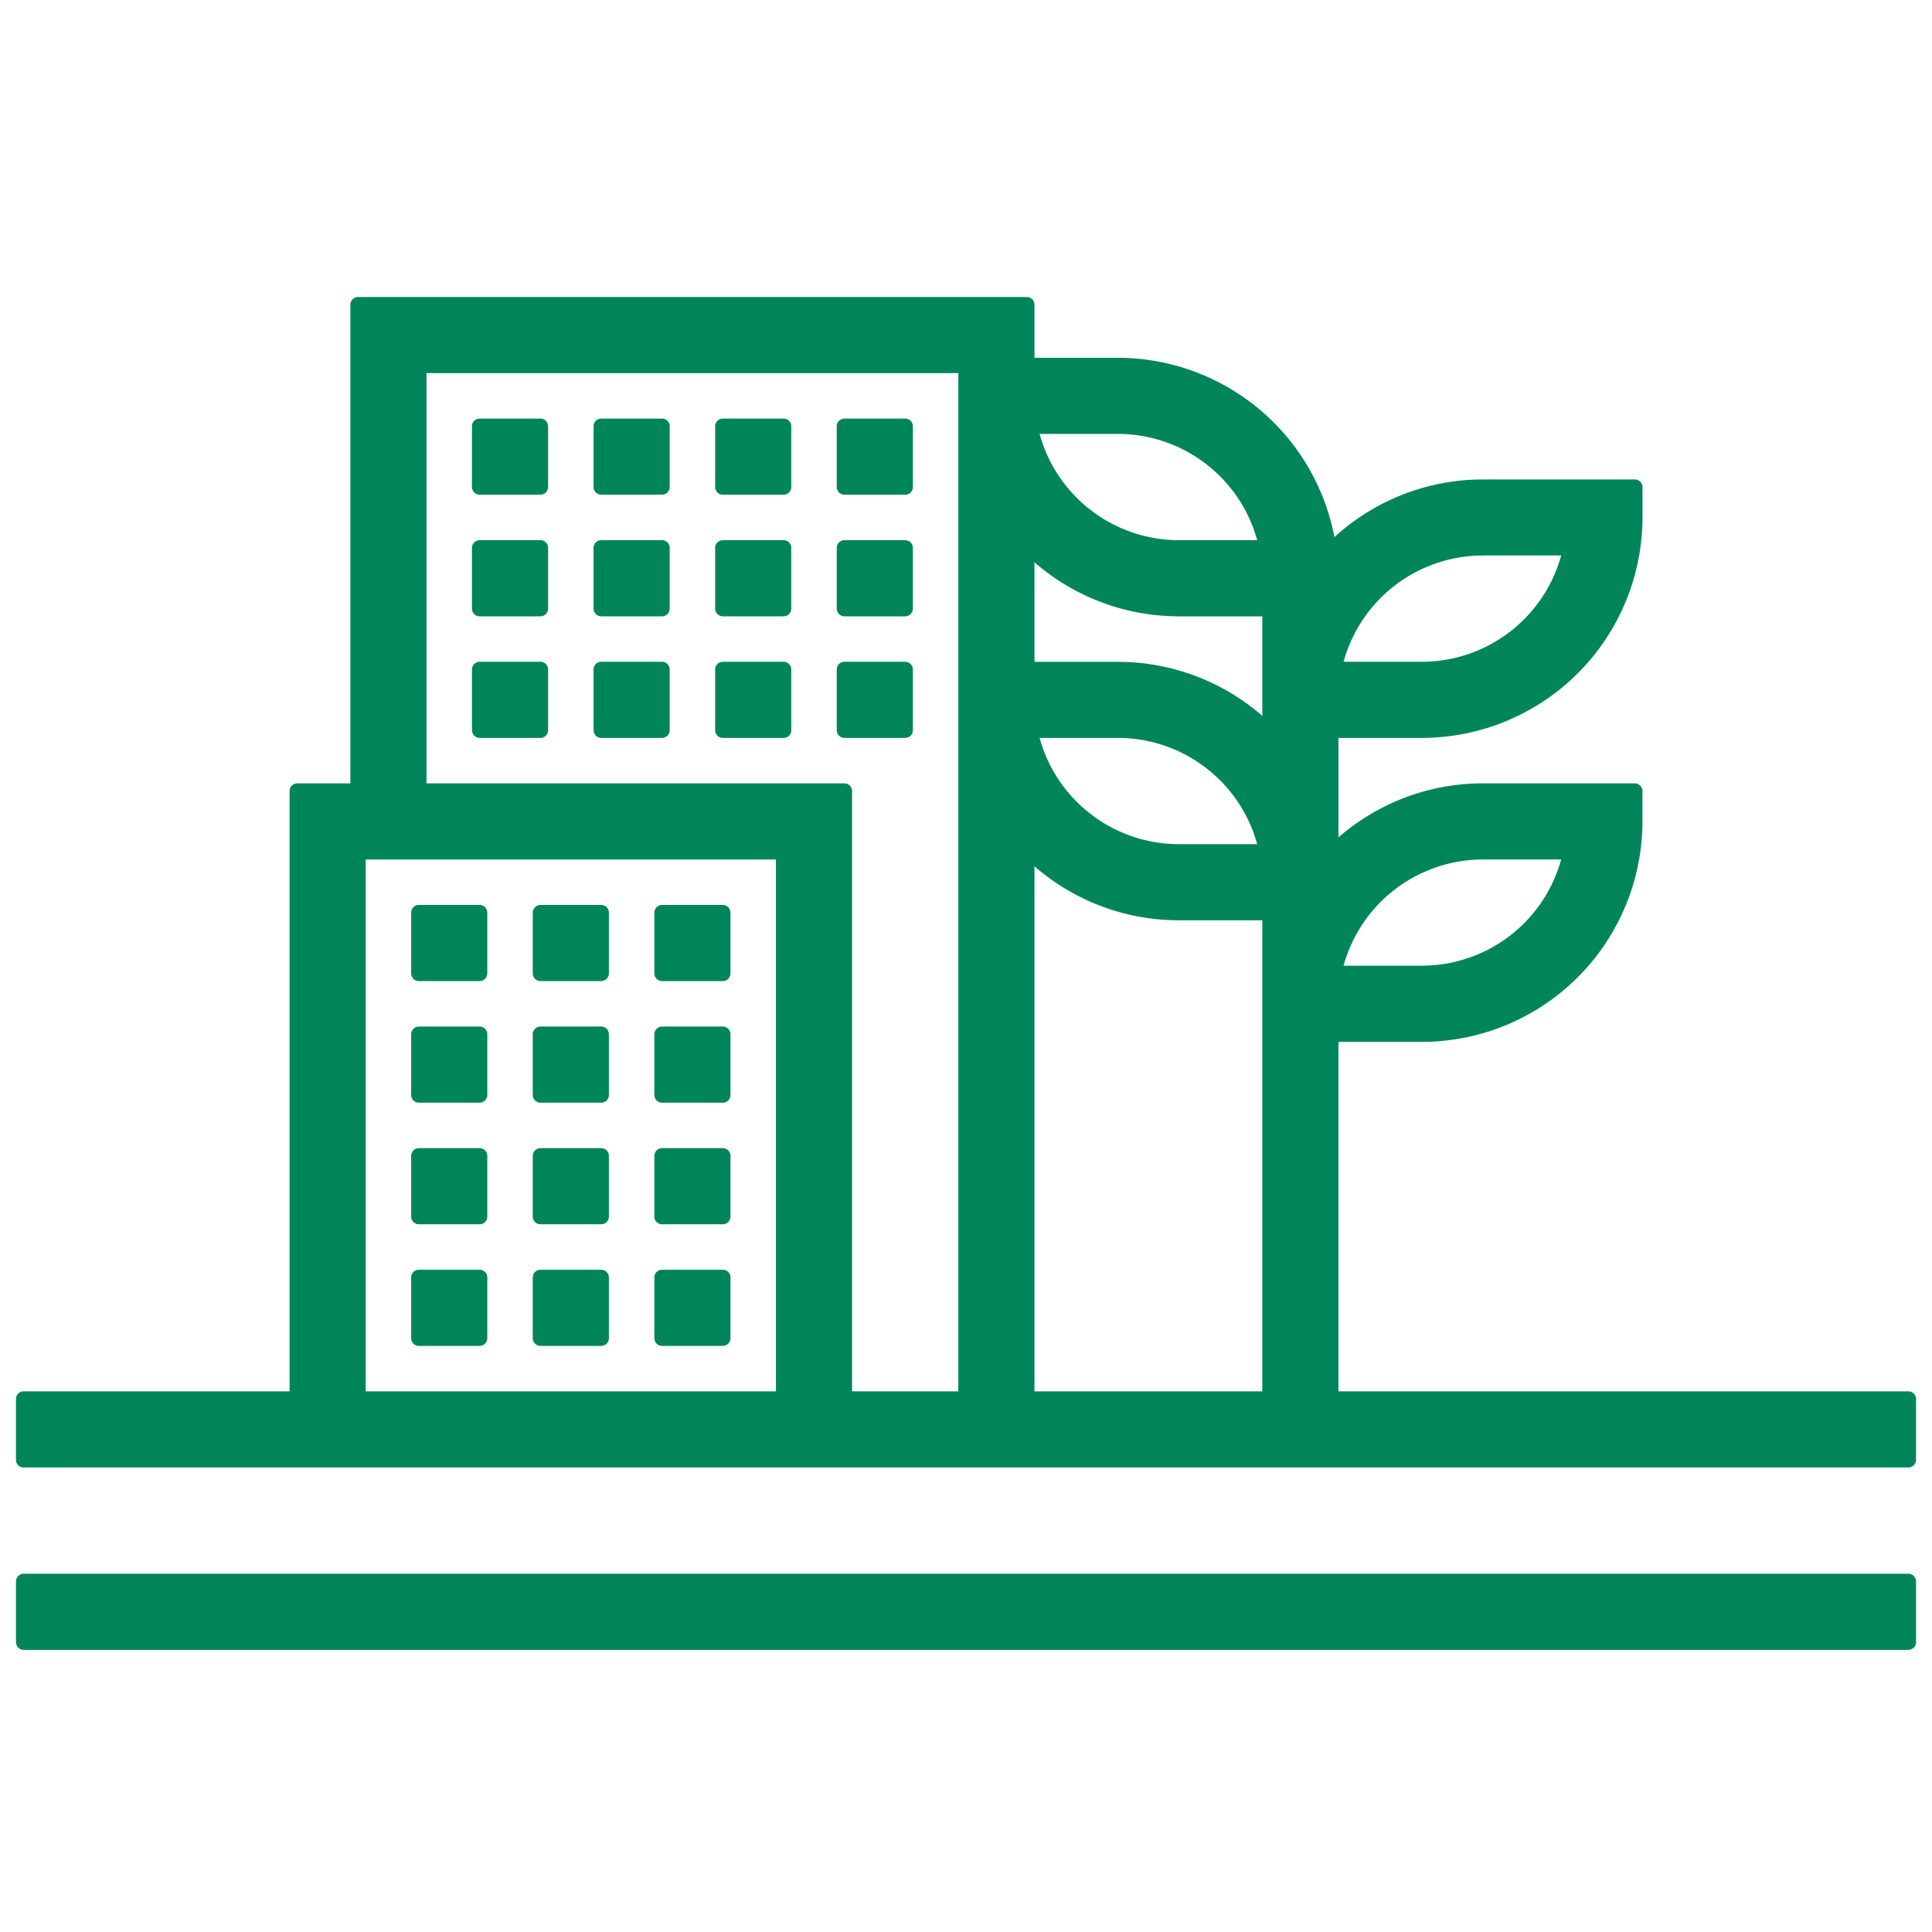 <svg xmlns="http://www.w3.org/2000/svg" xmlns:xlink="http://www.w3.org/1999/xlink" width="126" height="126" viewBox="0 0 126 126"><defs><style>.a{fill:#fff;stroke:#707070;}.b{clip-path:url(#a);}.c{fill:#00855a;stroke:#00855a;stroke-linecap:round;stroke-linejoin:round;}</style><clipPath id="a"><rect class="a" width="126" height="126" transform="translate(716.5 4273.5)"/></clipPath></defs><g class="b" transform="translate(-716.5 -4273.5)"><g transform="translate(717.042 4269.143)"><path class="c" d="M1,61H123.917v3.965H1Z" transform="translate(0 46.492)"/><path class="c" d="M22,39h3.965v3.965H22Z" transform="translate(20.633 24.876)"/><path class="c" d="M14,39h3.965v3.965H14Z" transform="translate(12.773 24.876)"/><path class="c" d="M18,39h3.965v3.965H18Z" transform="translate(16.703 24.876)"/><path class="c" d="M18,43h3.965v3.965H18Z" transform="translate(16.703 28.806)"/><path class="c" d="M14,43h3.965v3.965H14Z" transform="translate(12.773 28.806)"/><path class="c" d="M22,43h3.965v3.965H22Z" transform="translate(20.633 28.806)"/><path class="c" d="M18,47h3.965v3.965H18Z" transform="translate(16.703 32.736)"/><path class="c" d="M22,47h3.965v3.965H22Z" transform="translate(20.633 32.736)"/><path class="c" d="M14,47h3.965v3.965H14Z" transform="translate(12.773 32.736)"/><path class="c" d="M14,51h3.965v3.965H14Z" transform="translate(12.773 36.667)"/><path class="c" d="M22,51h3.965v3.965H22Z" transform="translate(20.633 36.667)"/><path class="c" d="M18,51h3.965v3.965H18Z" transform="translate(16.703 36.667)"/><path class="c" d="M16,31h3.965v3.965H16Z" transform="translate(14.738 17.016)"/><path class="c" d="M24,31h3.965v3.965H24Z" transform="translate(22.598 17.016)"/><path class="c" d="M20,31h3.965v3.965H20Z" transform="translate(18.668 17.016)"/><path class="c" d="M28,31h3.965v3.965H28Z" transform="translate(26.528 17.016)"/><path class="c" d="M24,27h3.965v3.965H24Z" transform="translate(22.598 13.086)"/><path class="c" d="M28,27h3.965v3.965H28Z" transform="translate(26.528 13.086)"/><path class="c" d="M20,27h3.965v3.965H20Z" transform="translate(18.668 13.086)"/><path class="c" d="M16,27h3.965v3.965H16Z" transform="translate(14.738 13.086)"/><path class="c" d="M16,23h3.965v3.965H16Z" transform="translate(14.738 9.156)"/><path class="c" d="M24,23h3.965v3.965H24Z" transform="translate(22.598 9.156)"/><path class="c" d="M20,23h3.965v3.965H20Z" transform="translate(18.668 9.156)"/><path class="c" d="M28,23h3.965v3.965H28Z" transform="translate(26.528 9.156)"/><path class="c" d="M86.249,66.581H92.2A13.9,13.9,0,0,0,106.074,52.7V50.72H96.161a13.825,13.825,0,0,0-9.913,4.185v-8.15H92.2a13.9,13.9,0,0,0,13.878-13.878V30.9H96.161a13.828,13.828,0,0,0-10.02,4.3A13.892,13.892,0,0,0,72.371,22.965H66.423V19H22.808V50.72H18.843v39.65H1v3.965H123.917V90.371H86.249Zm9.913-11.9h5.747a9.93,9.93,0,0,1-9.712,7.93H86.449A9.928,9.928,0,0,1,96.161,54.685Zm0-19.825h5.747A9.93,9.93,0,0,1,92.2,42.79H86.449A9.928,9.928,0,0,1,96.161,34.86ZM82.283,90.371H66.423V54.465a13.825,13.825,0,0,0,9.913,4.185h5.948v31.72ZM66.624,46.755h5.747a9.928,9.928,0,0,1,9.712,7.93H76.336A9.928,9.928,0,0,1,66.624,46.755ZM72.371,26.93a9.928,9.928,0,0,1,9.712,7.93H76.336a9.928,9.928,0,0,1-9.712-7.93Zm3.965,11.9h5.948v8.15a13.825,13.825,0,0,0-9.913-4.185H66.423V34.64A13.825,13.825,0,0,0,76.336,38.825ZM26.773,22.965H62.458V90.371h-7.93V50.72H26.773Zm-3.965,31.72H50.563V90.371H22.808Z" transform="translate(0 5.226)"/></g></g></svg>